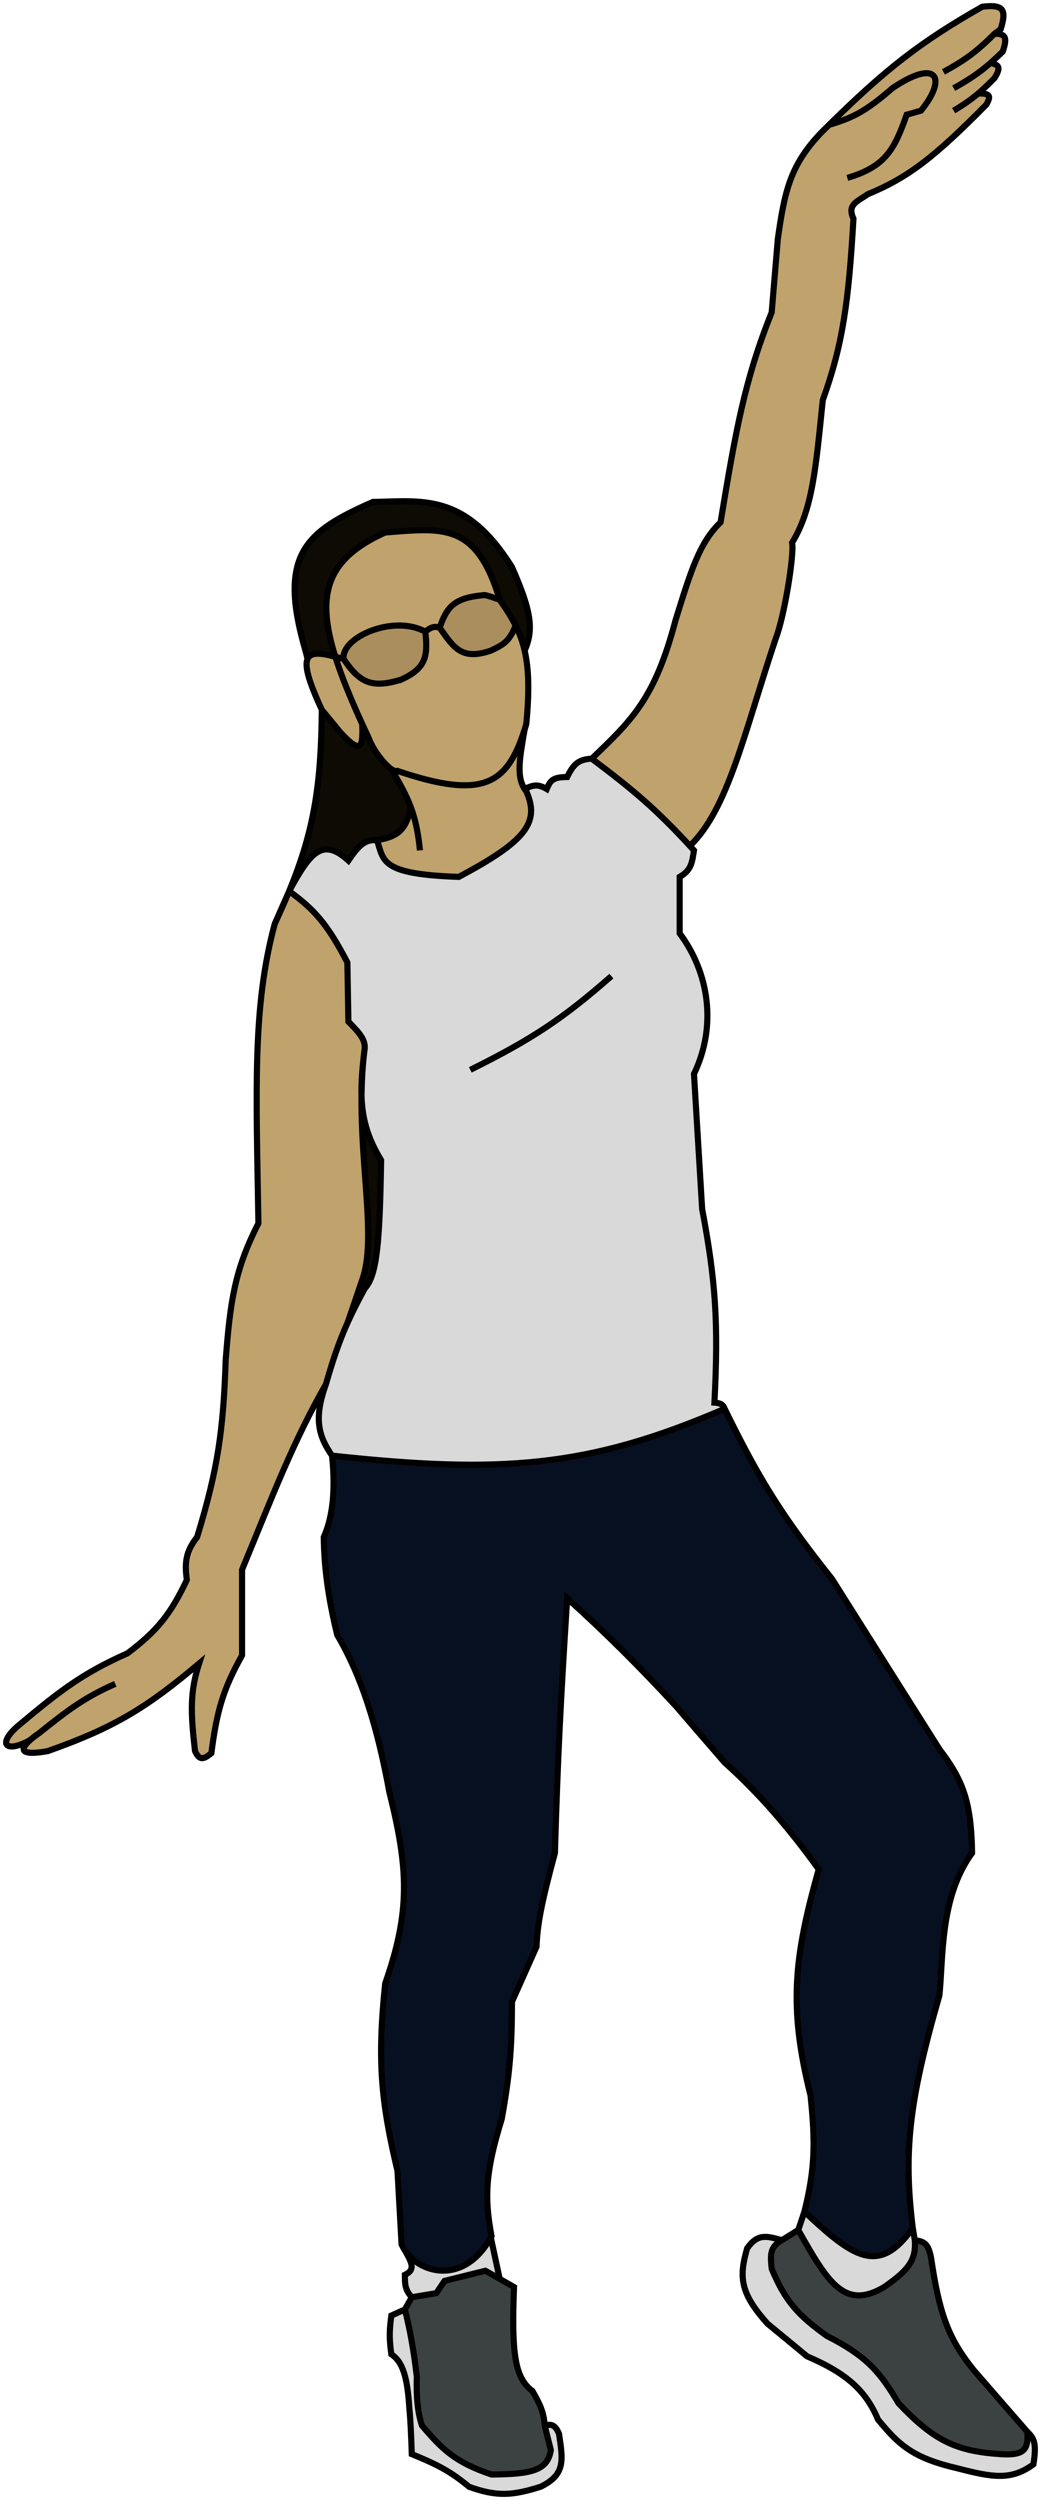 <svg viewBox="0 0 170 408" fill="none" xmlns="http://www.w3.org/2000/svg">
<path d="M56.894 140.446C52.659 136.593 50.654 139.12 47.22 145.434C51.374 148.45 53.495 150.85 56.726 157.074L56.894 166.719C58.732 168.596 59.612 169.612 59.565 171.042C58.605 178.688 58.611 183.425 62.237 189.334C62.024 203.003 61.529 208.17 59.565 210.286C58.426 212.384 57.517 214.175 56.726 215.94C55.402 218.896 54.409 221.78 53.221 225.917C51.161 231.599 52.07 234.457 54.222 237.557C81.723 240.527 96.05 239.549 118.338 229.908C118.041 229.165 117.638 228.986 116.669 228.91C117.34 215.988 116.885 209.077 114.665 197.316L113.329 175.268C117.124 167.387 115.761 158.702 110.992 152.32V143.106C112.875 142.02 113.012 140.841 113.329 138.783C113.104 138.535 112.881 138.293 112.661 138.055C107.195 132.128 103.481 128.959 96.632 123.817C94.52 123.93 93.671 124.64 92.625 126.81C90.135 126.809 89.834 127.505 89.31 128.716L89.286 128.773C87.877 127.941 87.088 128.072 85.68 128.773C85.762 128.897 85.85 129.019 85.947 129.138C88.195 134.21 85.924 137.26 74.927 143.106C62.032 142.678 62.701 140.474 61.569 137.12C59.637 136.978 58.628 137.887 56.894 140.446Z" fill="#D9D9D9"/>
<path d="M61.569 137.12C62.701 140.474 62.032 142.678 74.927 143.106C85.924 137.26 88.195 134.21 85.947 129.138C85.85 129.019 85.762 128.897 85.68 128.773C84.349 126.748 84.816 123.928 85.68 119.034C82.807 128.092 78.837 130.525 64.909 125.812C64.668 125.926 64.315 125.805 63.907 125.523C65.315 127.879 66.354 129.736 67.112 131.799C66.296 135.22 65.224 136.525 61.569 137.12Z" fill="#C0A26C"/>
<path d="M96.686 123.766L96.632 123.817C103.481 128.959 107.195 132.128 112.661 138.055C118.927 131.988 121.47 119.778 126.687 104.195C128.095 100.607 129.728 90.469 129.358 88.564C132.713 83.053 133.211 76.423 134.367 65.284C137.665 56.116 138.575 49.3 139.376 35.685C138.302 33.378 139.978 32.912 141.714 31.695C148.286 28.986 152.558 25.697 161.082 17.061C161.784 15.767 161.841 15.204 159.746 15.256C160.609 14.524 161.426 13.731 162.418 12.738C163.403 11.127 163.29 10.586 161.75 10.279C162.373 9.735 163.028 9.125 163.754 8.415C164.58 6.021 164.152 5.511 162.418 5.505L163.42 4.756C164.375 1.668 163.989 0.658 160.414 1.098C150.43 6.77 144.713 11.191 135.376 20.387C134.937 20.82 134.49 21.263 134.033 21.718C129.091 26.931 128.127 31.117 127.021 39.011L126.019 50.984C121.578 62.035 120.144 70.312 117.67 85.239C114.211 88.562 112.827 93.165 110.324 101.202C106.967 113.934 103.263 117.476 96.686 123.766Z" fill="#C0A26C"/>
<path d="M60.233 120.491C59.86 119.697 59.5 118.921 59.154 118.163C59.275 121.848 59.061 123.33 55.558 119.494L52.553 115.835C52.439 128.318 51.216 135.719 47.22 145.434C50.654 139.12 52.659 136.593 56.894 140.446C58.628 137.887 59.637 136.978 61.569 137.12C65.224 136.525 66.296 135.22 67.112 131.799C66.354 129.736 65.315 127.879 63.907 125.523C62.643 124.65 60.851 122.235 60.233 120.491Z" fill="#0E0A04"/>
<path d="M54.762 107.188C51.525 96.889 53.385 91.188 62.905 86.901C72.301 86.184 77.817 85.188 81.605 97.876C82.64 99.352 83.51 100.701 84.208 102.102C84.843 103.376 85.335 104.694 85.68 106.191C87.183 102.729 86.809 99.81 83.609 92.555C75.928 80.25 68.699 81.822 60.901 81.913C50.033 86.715 45.24 90.335 49.881 106.191L50.225 107.521C50.709 106.435 52.256 106.503 54.762 107.188Z" fill="#0E0A04"/>
<path d="M59.154 118.163C57.253 114.002 55.763 110.375 54.762 107.188C52.256 106.503 50.709 106.435 50.225 107.521C49.699 108.701 50.429 111.244 52.553 115.835L55.558 119.494C59.061 123.33 59.275 121.848 59.154 118.163Z" fill="#C0A26C"/>
<path d="M59.565 171.042C57.615 185.719 61.853 200.876 59.231 208.623C56.609 216.37 56.726 215.94 56.726 215.94C57.517 214.175 58.426 212.384 59.565 210.286C61.529 208.17 62.024 203.003 62.237 189.334C58.611 183.425 58.605 178.688 59.565 171.042Z" fill="#0E0A04"/>
<path d="M118.338 229.908C96.05 239.549 81.723 240.527 54.222 237.557C54.832 243.408 54.291 247.645 52.873 250.86C52.919 255.734 53.602 260.828 55.067 266.823C59.074 273.627 61.628 281.822 63.573 292.431C66.675 304.896 67.08 311.782 62.905 323.693C61.606 336.056 62.148 342.736 64.908 354.289L65.576 366.262C65.725 366.607 65.907 366.941 66.119 367.26C68.742 371.203 75.921 372.839 80.15 365.153C80.19 365.08 80.23 365.006 80.269 364.932C79.031 358.384 79.35 354.216 81.939 345.809C83.266 338.442 83.597 334.248 83.609 326.686L87.616 317.706C87.782 313.93 88.394 310.683 90.621 302.408C91.088 286.485 91.578 277.332 92.625 260.837C98.929 266.525 104.432 272.012 110.4 278.463C113.004 281.492 115.619 284.522 118.338 287.65C124.009 292.722 128.885 298.392 133.699 305.069C129.686 319.379 128.718 327.441 132.364 341.984C133.145 349.607 133.136 353.797 131.362 360.941C139.265 368.38 143.526 371.454 149.061 363.601C147.552 351.357 148.362 343.165 153.402 325.688C154.07 319.702 153.402 309.725 158.745 302.408C158.622 293.875 157.179 290.424 153.402 285.447L135.87 257.677C127.362 247.011 123.741 240.909 118.338 229.908Z" fill="#071021"/>
<path d="M68.071 387.879C67.55 383.563 67.004 380.399 66.119 376.904L63.907 377.902C63.52 380.685 63.61 381.995 63.907 384.221C65.775 385.416 66.534 388.054 66.834 392.868C67.04 394.982 67.148 397.492 67.246 400.517C71.754 402.342 73.776 403.505 76.596 405.838C81.16 407.491 83.72 407.28 88.284 405.838C92.444 403.827 91.903 401.385 91.289 397.191C90.702 395.836 90.172 395.516 88.952 395.861L89.954 399.852C89.44 403.206 86.787 403.787 80.269 403.842C74.372 401.854 72.276 399.806 68.916 395.861C68.198 393.769 67.967 391.092 68.071 387.879Z" fill="#D9D9D9"/>
<path d="M167.761 396.858C167.971 399.802 167.232 400.77 163.42 400.517C156.206 400.057 152.525 398.36 146.723 392.202C143.713 387.128 141.548 384.524 135.035 381.228C130.358 377.876 128.245 375.586 126.019 370.253C125.797 367.994 125.679 366.73 127.689 365.597L127.53 365.554C125.114 364.897 123.712 364.515 122.012 366.927C120.696 371.516 120.771 374.155 125.351 379.232C127.786 381.243 129.851 382.929 131.802 384.553C138.442 387.39 141.422 390.261 143.384 394.863C146.824 399.068 149.142 401.169 156.407 402.845C162.05 404.296 165.099 404.869 168.763 402.18C169.337 398.598 168.817 397.901 167.761 396.858Z" fill="#D9D9D9"/>
<path d="M144.385 373.246C137.943 377.07 135.197 372.525 130.36 363.934L127.689 365.597C125.679 366.73 125.797 367.994 126.019 370.253C128.245 375.586 130.358 377.876 135.035 381.228C141.548 384.524 143.713 387.128 146.723 392.202C152.525 398.36 156.206 400.057 163.42 400.517C167.232 400.77 167.971 399.802 167.761 396.858L159.079 386.881C154.754 381.559 153.38 377.366 152.066 368.59C151.597 365.984 150.815 365.822 149.394 365.597C149.622 368.786 148.433 370.453 144.385 373.246Z" fill="#3C4241"/>
<path d="M149.061 363.601C143.526 371.454 139.265 368.38 131.362 360.941L130.36 363.934C135.197 372.525 137.943 377.07 144.385 373.246C148.433 370.453 149.622 368.786 149.394 365.597L149.061 363.601Z" fill="#D9D9D9"/>
<path d="M66.119 367.26L66.141 367.299C67.254 369.293 67.885 370.424 66.119 371.25C66.119 372.823 66.136 373.699 67.246 374.909L71.253 374.244L72.589 372.248L79.268 370.585L81.605 371.916L80.15 365.153C75.921 372.839 68.742 371.203 66.119 367.26Z" fill="#D9D9D9"/>
<path d="M67.246 374.909L66.119 376.904C67.004 380.399 67.55 383.563 68.071 387.879C67.967 391.092 68.198 393.769 68.916 395.861C72.276 399.806 74.372 401.854 80.269 403.842C86.787 403.787 89.44 403.206 89.954 399.852L88.952 395.861C88.787 393.499 88.132 392.315 86.948 390.207C84.013 388.06 83.534 383.889 83.943 373.246L81.605 371.916L79.268 370.585L72.589 372.248L71.253 374.244L67.246 374.909Z" fill="#3C4241"/>
<path d="M47.22 145.434C46.524 147.125 45.745 148.886 44.872 150.756C41.199 164.377 41.839 177.629 42.201 199.644C38.29 207.294 37.597 212.448 36.858 221.926C36.474 233.396 35.588 239.747 32.182 250.86C30.331 253.201 30.126 255.024 30.513 257.844C27.838 263.463 25.724 266.094 20.829 269.816C13.261 273.162 9.477 276.198 2.796 281.789C-0.543 284.782 1.126 286.112 4.914 283.983C2.785 285.865 3.95 286.484 7.805 285.78C18.739 281.925 24.029 278.63 32.517 271.479C31.018 276.087 31.109 279.405 31.849 285.78C32.561 287.304 33.188 287.207 34.52 286.112C35.407 279.22 36.434 275.682 39.529 270.149V256.181C44.869 243.231 47.859 235.35 53.221 225.917C54.409 221.78 55.402 218.896 56.726 215.94C56.726 215.94 56.609 216.37 59.231 208.623C61.853 200.876 57.615 185.719 59.565 171.042C59.612 169.612 58.732 168.596 56.894 166.719L56.726 157.074C53.495 150.85 51.374 148.45 47.22 145.434Z" fill="#C0A26C"/>
<path d="M62.905 86.901C53.385 91.188 51.525 96.889 54.762 107.188L56.1 107.521C55.759 103.892 64.392 100.261 69.457 103.1C70.418 102.295 70.928 102.185 71.795 102.434C72.976 99.073 74.097 97.537 79.141 97.113C79.408 97.113 80.895 97.622 81.605 97.876C77.817 85.188 72.301 86.184 62.905 86.901Z" fill="#C0A26C"/>
<path d="M54.762 107.188C55.763 110.375 57.253 114.002 59.154 118.163C59.5 118.921 59.86 119.697 60.233 120.491C60.851 122.235 62.643 124.65 63.907 125.523C64.315 125.805 64.668 125.926 64.909 125.812C78.837 130.525 82.807 128.092 85.68 119.034C85.769 118.75 85.858 118.46 85.947 118.163C86.462 112.786 86.358 109.14 85.68 106.191C85.335 104.694 84.843 103.376 84.208 102.102C83.165 104.735 82.107 105.244 80.308 106.111L80.143 106.191C75.524 107.749 74.214 105.882 71.975 102.691L71.795 102.434C70.928 102.185 70.418 102.295 69.457 103.1C69.895 107.053 69.61 109.08 65.45 110.936C60.789 112.336 58.766 111.523 56.1 107.521L54.762 107.188Z" fill="#C0A26C"/>
<path d="M79.141 97.113C74.097 97.537 72.976 99.073 71.795 102.434L71.975 102.691C74.214 105.882 75.524 107.749 80.143 106.191L80.308 106.111C82.107 105.244 83.165 104.735 84.208 102.102C83.51 100.701 82.64 99.352 81.605 97.876C80.895 97.622 79.408 97.113 79.141 97.113Z" fill="#AA8E5D"/>
<path d="M69.457 103.1C64.392 100.261 55.759 103.892 56.1 107.521C58.766 111.523 60.789 112.336 65.45 110.936C69.61 109.08 69.895 107.053 69.457 103.1Z" fill="#AA8E5D"/>
<path d="M62.905 86.901L62.867 86.403L62.779 86.41L62.7 86.446L62.905 86.901ZM60.233 120.491L60.705 120.324L60.696 120.301L60.686 120.279L60.233 120.491ZM59.154 118.163L59.609 117.955L59.154 118.163ZM55.558 119.494L55.172 119.811L55.18 119.821L55.189 119.831L55.558 119.494ZM85.947 118.163L86.426 118.306L86.44 118.259L86.444 118.211L85.947 118.163ZM64.909 125.812L65.069 125.339L64.877 125.274L64.695 125.361L64.909 125.812ZM60.901 81.913L60.895 81.413L60.793 81.414L60.699 81.456L60.901 81.913ZM49.881 106.191L50.365 106.066L50.364 106.058L50.361 106.05L49.881 106.191ZM83.609 92.555L84.066 92.353L84.052 92.321L84.033 92.29L83.609 92.555ZM85.68 106.191L85.192 106.303L85.68 106.191ZM44.872 150.756L44.415 150.554L44.399 150.589L44.389 150.625L44.872 150.756ZM56.894 140.446L56.557 140.816L56.984 141.204L57.308 140.726L56.894 140.446ZM74.927 143.106L74.91 143.606L75.043 143.611L75.161 143.548L74.927 143.106ZM85.947 129.138L86.404 128.936L86.377 128.876L86.336 128.824L85.947 129.138ZM85.68 119.034L85.203 118.883L85.68 119.034ZM63.907 125.523L64.191 125.112L63.907 125.523ZM85.68 128.773L85.262 129.047L85.68 128.773ZM89.286 128.773L89.032 129.203L89.519 129.491L89.745 128.971L89.286 128.773ZM92.625 126.81L92.625 127.31L92.939 127.311L93.076 127.027L92.625 126.81ZM113.329 138.783L113.823 138.859L113.86 138.623L113.699 138.446L113.329 138.783ZM110.992 143.106L110.742 142.673L110.492 142.818V143.106H110.992ZM110.992 152.32H110.492V152.486L110.591 152.619L110.992 152.32ZM113.329 175.268L112.879 175.051L112.822 175.168L112.83 175.298L113.329 175.268ZM114.665 197.316L114.166 197.346L114.168 197.377L114.174 197.408L114.665 197.316ZM116.669 228.91L116.169 228.884L116.144 229.37L116.63 229.408L116.669 228.91ZM53.221 225.917L53.691 226.087L53.697 226.071L53.701 226.055L53.221 225.917ZM59.565 210.286L59.199 209.946L59.156 209.992L59.126 210.047L59.565 210.286ZM59.565 171.042L60.062 171.105L60.064 171.082L60.065 171.059L59.565 171.042ZM56.726 215.94L56.27 215.735L56.726 215.94ZM62.237 189.334L62.737 189.342L62.739 189.196L62.663 189.072L62.237 189.334ZM39.529 256.181L39.067 255.99L39.029 256.082V256.181H39.529ZM39.529 270.149L39.966 270.393L40.029 270.279V270.149H39.529ZM34.52 286.112L34.837 286.499L34.991 286.373L35.016 286.176L34.52 286.112ZM31.849 285.78L31.352 285.837L31.361 285.918L31.396 285.991L31.849 285.78ZM32.517 271.479L32.992 271.634L33.533 269.968L32.194 271.097L32.517 271.479ZM7.805 285.78L7.895 286.272L7.934 286.264L7.972 286.251L7.805 285.78ZM6.47 282.786L6.755 283.197L6.769 283.187L6.783 283.176L6.47 282.786ZM2.796 281.789L2.475 281.405L2.469 281.411L2.463 281.416L2.796 281.789ZM4.914 283.983L5.245 284.357L4.914 283.983ZM20.829 269.816L21.031 270.273L21.084 270.25L21.131 270.214L20.829 269.816ZM30.513 257.844L30.964 258.059L31.029 257.924L31.008 257.776L30.513 257.844ZM32.182 250.86L32.575 251.17L32.633 251.096L32.661 251.006L32.182 250.86ZM36.858 221.926L36.359 221.887L36.358 221.898L36.358 221.909L36.858 221.926ZM42.201 199.644L42.646 199.871L42.703 199.76L42.7 199.635L42.201 199.644ZM56.726 157.074L57.226 157.066L57.224 156.948L57.17 156.844L56.726 157.074ZM56.894 166.719L56.394 166.728L56.398 166.927L56.537 167.069L56.894 166.719ZM110.324 101.202L109.846 101.054L109.843 101.064L109.84 101.075L110.324 101.202ZM117.67 85.239L118.017 85.599L118.137 85.484L118.164 85.321L117.67 85.239ZM126.019 50.984L126.483 51.17L126.511 51.101L126.517 51.026L126.019 50.984ZM127.021 39.011L126.525 38.942L126.524 38.956L126.522 38.97L127.021 39.011ZM134.033 21.718L133.68 21.363L133.675 21.369L133.67 21.374L134.033 21.718ZM160.414 1.098L160.353 0.602L160.254 0.614L160.167 0.663L160.414 1.098ZM163.42 4.756L163.719 5.157L163.849 5.06L163.898 4.904L163.42 4.756ZM162.418 5.505L162.119 5.104L162.09 5.125L162.065 5.15L162.418 5.505ZM163.754 8.415L164.103 8.772L164.188 8.689L164.226 8.578L163.754 8.415ZM161.75 10.279L161.421 9.903L161.75 10.279ZM162.418 12.738L162.772 13.091L162.814 13.05L162.845 12.999L162.418 12.738ZM161.082 17.061L161.438 17.413L161.488 17.362L161.522 17.3L161.082 17.061ZM141.714 31.695L141.523 31.232L141.472 31.253L141.427 31.285L141.714 31.695ZM139.376 35.685L139.875 35.715L139.883 35.589L139.83 35.474L139.376 35.685ZM134.367 65.284L133.897 65.115L133.876 65.172L133.87 65.233L134.367 65.284ZM129.358 88.564L128.931 88.305L128.831 88.47L128.867 88.66L129.358 88.564ZM126.687 104.195L126.221 104.013L126.217 104.025L126.213 104.037L126.687 104.195ZM145.721 14.401L145.44 13.987L145.415 14.004L145.392 14.024L145.721 14.401ZM150.396 18.059L150.533 18.54L150.684 18.497L150.784 18.375L150.396 18.059ZM148.059 18.724L147.922 18.244L147.673 18.314L147.587 18.559L148.059 18.724ZM63.573 292.431L63.081 292.521L63.084 292.536L63.087 292.552L63.573 292.431ZM52.873 250.86L52.415 250.658L52.372 250.756L52.373 250.864L52.873 250.86ZM55.067 266.823L54.581 266.942L54.599 267.013L54.636 267.077L55.067 266.823ZM62.905 323.693L62.433 323.527L62.414 323.582L62.407 323.64L62.905 323.693ZM64.908 354.289L65.408 354.261L65.405 354.217L65.395 354.173L64.908 354.289ZM65.576 366.262L65.077 366.29L65.082 366.378L65.117 366.46L65.576 366.262ZM80.269 364.932L80.711 365.166L80.793 365.011L80.761 364.839L80.269 364.932ZM83.609 326.686L83.152 326.482L83.109 326.579L83.109 326.685L83.609 326.686ZM81.939 345.809L82.417 345.956L82.426 345.927L82.431 345.897L81.939 345.809ZM87.616 317.706L88.073 317.91L88.111 317.823L88.116 317.728L87.616 317.706ZM90.621 302.408L91.104 302.538L91.12 302.481L91.121 302.423L90.621 302.408ZM92.625 260.837L92.96 260.465L92.192 259.772L92.126 260.805L92.625 260.837ZM133.699 305.069L134.181 305.204L134.246 304.972L134.105 304.776L133.699 305.069ZM110.4 278.463L110.779 278.137L110.773 278.13L110.767 278.123L110.4 278.463ZM118.338 287.65L117.961 287.978L117.982 288.002L118.005 288.023L118.338 287.65ZM132.364 341.984L132.861 341.933L132.857 341.897L132.849 341.863L132.364 341.984ZM153.402 325.688L153.882 325.827L153.894 325.786L153.899 325.744L153.402 325.688ZM158.745 302.408L159.148 302.703L159.247 302.568L159.245 302.401L158.745 302.408ZM153.402 285.447L152.979 285.714L152.99 285.732L153.003 285.749L153.402 285.447ZM135.87 257.677L136.293 257.41L136.278 257.387L136.261 257.365L135.87 257.677ZM66.119 371.25L65.907 370.798L65.619 370.932L65.619 371.25L66.119 371.25ZM68.916 395.861L68.443 396.023L68.473 396.113L68.535 396.185L68.916 395.861ZM68.071 387.879L68.57 387.895L68.572 387.857L68.567 387.819L68.071 387.879ZM80.269 403.842L80.11 404.316L80.189 404.343L80.274 404.342L80.269 403.842ZM89.954 399.852L90.448 399.927L90.463 399.828L90.439 399.73L89.954 399.852ZM88.952 395.861L88.453 395.896L88.456 395.94L88.467 395.983L88.952 395.861ZM91.289 397.191L91.784 397.119L91.775 397.053L91.748 396.992L91.289 397.191ZM88.284 405.838L88.435 406.315L88.469 406.304L88.502 406.288L88.284 405.838ZM76.596 405.838L76.278 406.223L76.344 406.279L76.426 406.308L76.596 405.838ZM67.246 400.517L66.746 400.533L66.757 400.858L67.058 400.98L67.246 400.517ZM63.907 384.221L63.411 384.287L63.441 384.517L63.637 384.642L63.907 384.221ZM66.834 392.868L66.335 392.899L66.335 392.907L66.336 392.916L66.834 392.868ZM63.907 377.902L63.701 377.446L63.449 377.56L63.411 377.833L63.907 377.902ZM71.253 374.244L71.335 374.737L71.548 374.701L71.669 374.522L71.253 374.244ZM72.589 372.248L72.468 371.763L72.281 371.81L72.173 371.97L72.589 372.248ZM79.268 370.585L79.515 370.151L79.341 370.052L79.147 370.1L79.268 370.585ZM83.943 373.246L84.442 373.265L84.454 372.962L84.19 372.811L83.943 373.246ZM86.948 390.207L87.384 389.962L87.331 389.868L87.243 389.804L86.948 390.207ZM144.385 373.246L144.641 373.676L144.655 373.667L144.669 373.657L144.385 373.246ZM152.066 368.59L152.56 368.516L152.559 368.509L152.558 368.501L152.066 368.59ZM159.079 386.881L158.691 387.197L158.696 387.203L158.701 387.21L159.079 386.881ZM163.42 400.517L163.453 400.018L163.452 400.018L163.42 400.517ZM146.723 392.202L146.293 392.458L146.321 392.505L146.359 392.545L146.723 392.202ZM135.035 381.228L134.744 381.634L134.775 381.656L134.809 381.674L135.035 381.228ZM126.019 370.253L125.521 370.302L125.529 370.376L125.557 370.445L126.019 370.253ZM127.689 365.597L127.934 366.032L127.944 366.027L127.953 366.021L127.689 365.597ZM122.012 366.927L121.603 366.639L121.554 366.708L121.531 366.789L122.012 366.927ZM125.351 379.232L124.98 379.567L125.004 379.594L125.033 379.618L125.351 379.232ZM143.384 394.863L142.924 395.059L142.952 395.125L142.997 395.18L143.384 394.863ZM131.802 384.553L131.482 384.938L131.538 384.984L131.605 385.013L131.802 384.553ZM156.407 402.845L156.532 402.36L156.52 402.358L156.407 402.845ZM168.763 402.18L169.059 402.583L169.224 402.461L169.257 402.259L168.763 402.18ZM89.31 128.716L89.769 128.914L89.31 128.716ZM96.686 123.766L96.34 123.405V123.405L96.686 123.766ZM66.141 367.299L66.578 367.055L66.141 367.299ZM79.141 97.113V96.613H79.12L79.099 96.615L79.141 97.113ZM80.143 106.191L80.303 106.664L80.332 106.655L80.36 106.641L80.143 106.191ZM84.208 102.102L84.656 101.879L84.208 102.102ZM80.308 106.111L80.091 105.661L80.091 105.661L80.308 106.111ZM62.7 86.446C57.883 88.615 54.901 91.187 53.583 94.611C52.271 98.019 52.656 102.154 54.285 107.338L55.239 107.038C53.631 101.923 53.327 98.058 54.516 94.97C55.699 91.897 58.407 89.475 63.11 87.357L62.7 86.446ZM54.285 107.338C55.295 110.554 56.794 114.202 58.699 118.371L59.609 117.955C57.711 113.802 56.231 110.196 55.239 107.038L54.285 107.338ZM58.699 118.371C59.046 119.131 59.407 119.908 59.781 120.704L60.686 120.279C60.313 119.486 59.954 118.712 59.609 117.955L58.699 118.371ZM58.654 118.18C58.684 119.103 58.692 119.856 58.638 120.417C58.611 120.697 58.57 120.906 58.52 121.053C58.468 121.205 58.422 121.244 58.418 121.247C58.418 121.247 58.419 121.246 58.421 121.245C58.423 121.244 58.424 121.244 58.423 121.244C58.422 121.244 58.404 121.247 58.364 121.24C58.275 121.222 58.123 121.162 57.894 121.007C57.435 120.699 56.798 120.11 55.928 119.156L55.189 119.831C56.069 120.795 56.773 121.459 57.336 121.837C57.617 122.026 57.896 122.167 58.17 122.221C58.462 122.278 58.759 122.238 59.012 122.051C59.246 121.878 59.382 121.624 59.466 121.377C59.552 121.125 59.603 120.83 59.633 120.513C59.695 119.88 59.684 119.066 59.654 118.147L58.654 118.18ZM55.945 119.176L52.939 115.518L52.166 116.153L55.172 119.811L55.945 119.176ZM62.943 87.4C65.307 87.22 67.385 87.025 69.257 87.029C71.124 87.033 72.739 87.236 74.168 87.824C76.986 88.985 79.248 91.728 81.126 98.019L82.085 97.733C80.174 91.337 77.784 88.233 74.549 86.9C72.95 86.241 71.188 86.034 69.259 86.029C67.336 86.025 65.201 86.225 62.867 86.403L62.943 87.4ZM60.699 81.456C55.285 83.848 51.21 86.009 49.14 89.66C47.058 93.334 47.073 98.376 49.401 106.331L50.361 106.05C48.049 98.15 48.139 93.455 50.01 90.153C51.894 86.83 55.649 84.78 61.103 82.37L60.699 81.456ZM60.907 82.413C64.872 82.366 68.508 81.959 72.154 83.064C75.751 84.154 79.39 86.741 83.185 92.82L84.033 92.29C80.147 86.065 76.331 83.285 72.444 82.107C68.605 80.944 64.728 81.368 60.895 81.413L60.907 82.413ZM85.192 106.303C85.853 109.176 85.962 112.76 85.449 118.116L86.444 118.211C86.962 112.811 86.863 109.105 86.167 106.079L85.192 106.303ZM83.151 92.757C84.749 96.379 85.618 98.87 85.913 100.868C86.204 102.837 85.939 104.338 85.221 105.992L86.138 106.39C86.924 104.581 87.223 102.892 86.903 100.722C86.587 98.582 85.669 95.987 84.066 92.353L83.151 92.757ZM52.053 115.831C51.94 128.267 50.724 135.602 46.757 145.244L47.682 145.625C51.709 135.836 52.939 128.368 53.053 115.84L52.053 115.831ZM46.757 145.244C46.065 146.926 45.289 148.68 44.419 150.544L45.325 150.967C46.2 149.092 46.983 147.324 47.682 145.625L46.757 145.244ZM45.33 150.957L47.677 145.636L46.762 145.233L44.415 150.554L45.33 150.957ZM47.659 145.673C48.516 144.096 49.275 142.775 49.996 141.734C50.72 140.688 51.38 139.965 52.027 139.548C52.652 139.146 53.267 139.027 53.959 139.198C54.679 139.375 55.525 139.876 56.557 140.816L57.23 140.076C56.145 139.089 55.153 138.462 54.198 138.227C53.216 137.985 52.321 138.17 51.486 138.707C50.673 139.23 49.923 140.081 49.173 141.165C48.42 142.253 47.64 143.615 46.78 145.195L47.659 145.673ZM57.308 140.726C58.175 139.447 58.82 138.645 59.456 138.171C60.058 137.722 60.67 137.555 61.532 137.619L61.606 136.621C60.536 136.543 59.678 136.759 58.858 137.369C58.074 137.954 57.347 138.886 56.48 140.165L57.308 140.726ZM61.095 137.28C61.621 138.837 61.791 140.484 63.566 141.63C64.438 142.193 65.671 142.629 67.47 142.954C69.272 143.279 71.675 143.499 74.91 143.606L74.943 142.607C71.731 142.5 69.382 142.283 67.648 141.97C65.91 141.656 64.823 141.251 64.108 140.79C62.711 139.888 62.649 138.756 62.043 136.96L61.095 137.28ZM75.161 143.548C80.652 140.629 84.062 138.362 85.798 136.139C86.679 135.011 87.143 133.878 87.219 132.67C87.294 131.47 86.984 130.246 86.404 128.936L85.49 129.341C86.033 130.567 86.282 131.625 86.221 132.607C86.159 133.58 85.79 134.525 85.01 135.524C83.422 137.556 80.198 139.737 74.692 142.665L75.161 143.548ZM85.467 118.021C85.38 118.315 85.292 118.602 85.203 118.883L86.156 119.185C86.247 118.898 86.337 118.605 86.426 118.306L85.467 118.021ZM85.203 118.883C83.774 123.39 82.125 126.054 79.266 127.119C76.354 128.203 72.034 127.696 65.069 125.339L64.748 126.286C71.711 128.642 76.341 129.275 79.614 128.056C82.94 126.818 84.713 123.737 86.156 119.185L85.203 118.883ZM64.695 125.361C64.728 125.345 64.719 125.369 64.615 125.338C64.514 125.307 64.372 125.237 64.191 125.112L63.622 125.934C63.849 126.091 64.088 126.223 64.325 126.295C64.561 126.366 64.849 126.394 65.123 126.264L64.695 125.361ZM64.191 125.112C63.626 124.721 62.9 123.95 62.231 123.038C61.564 122.129 60.991 121.134 60.705 120.324L59.762 120.658C60.093 121.592 60.725 122.676 61.425 123.629C62.121 124.578 62.924 125.452 63.622 125.934L64.191 125.112ZM63.477 125.78C64.884 128.133 65.902 129.956 66.643 131.971L67.581 131.626C66.806 129.517 65.746 127.625 64.336 125.267L63.477 125.78ZM66.643 131.971C67.34 133.869 67.798 135.956 68.084 138.832L69.079 138.733C68.787 135.797 68.315 133.623 67.581 131.626L66.643 131.971ZM66.626 131.683C66.222 133.375 65.776 134.44 65.051 135.166C64.334 135.885 63.276 136.335 61.489 136.627L61.649 137.614C63.517 137.309 64.823 136.81 65.759 135.872C66.689 134.941 67.186 133.644 67.598 131.915L66.626 131.683ZM54.894 106.706C53.634 106.361 52.557 106.154 51.713 106.191C50.852 106.229 50.117 106.533 49.768 107.318L50.681 107.725C50.816 107.423 51.097 107.219 51.757 107.19C52.434 107.16 53.384 107.33 54.63 107.671L54.894 106.706ZM49.768 107.318C49.427 108.083 49.529 109.17 49.914 110.535C50.307 111.931 51.034 113.743 52.099 116.045L53.007 115.625C51.948 113.336 51.248 111.582 50.876 110.263C50.496 108.914 50.497 108.139 50.681 107.725L49.768 107.318ZM49.397 106.316L49.74 107.646L50.709 107.396L50.365 106.066L49.397 106.316ZM85.187 118.947C84.757 121.383 84.417 123.349 84.357 124.961C84.297 126.583 84.516 127.913 85.262 129.047L86.097 128.498C85.512 127.608 85.3 126.516 85.356 124.998C85.413 123.47 85.738 121.579 86.172 119.121L85.187 118.947ZM85.262 129.047C85.353 129.186 85.451 129.321 85.557 129.452L86.336 128.824C86.25 128.718 86.17 128.609 86.097 128.498L85.262 129.047ZM85.902 129.22C86.596 128.876 87.063 128.711 87.498 128.698C87.917 128.685 88.372 128.814 89.032 129.203L89.54 128.342C88.792 127.9 88.147 127.678 87.468 127.698C86.803 127.718 86.172 127.969 85.457 128.325L85.902 129.22ZM93.076 127.027C93.591 125.958 94.023 125.328 94.532 124.94C95.027 124.562 95.654 124.37 96.659 124.316L96.606 123.318C95.499 123.377 94.645 123.597 93.926 124.145C93.221 124.682 92.705 125.492 92.175 126.593L93.076 127.027ZM112.835 138.707C112.673 139.763 112.567 140.492 112.292 141.104C112.034 141.679 111.611 142.172 110.742 142.673L111.242 143.54C112.257 142.954 112.844 142.315 113.204 141.514C113.548 140.75 113.669 139.861 113.823 138.859L112.835 138.707ZM110.492 143.106V152.32H111.492V143.106H110.492ZM110.591 152.619C115.259 158.864 116.586 167.351 112.879 175.051L113.78 175.485C117.662 167.422 116.264 158.539 111.392 152.021L110.591 152.619ZM112.83 175.298L114.166 197.346L115.164 197.285L113.828 175.237L112.83 175.298ZM114.174 197.408C116.386 209.128 116.838 215.999 116.169 228.884L117.168 228.936C117.841 215.977 117.385 209.025 115.156 197.223L114.174 197.408ZM116.63 229.408C117.108 229.446 117.353 229.505 117.509 229.593C117.636 229.666 117.751 229.785 117.874 230.093L118.803 229.722C118.629 229.287 118.393 228.946 118.003 228.724C117.64 228.518 117.2 228.45 116.708 228.411L116.63 229.408ZM118.14 229.449C107.029 234.255 97.924 236.893 88.18 237.964C78.429 239.037 68.015 238.544 54.276 237.06L54.169 238.054C67.93 239.54 78.43 240.043 88.289 238.958C98.156 237.873 107.359 235.201 118.537 230.367L118.14 229.449ZM52.751 225.746C51.704 228.632 51.393 230.852 51.646 232.77C51.9 234.694 52.713 236.26 53.812 237.842L54.633 237.272C53.579 235.754 52.862 234.341 52.638 232.64C52.413 230.934 52.677 228.883 53.691 226.087L52.751 225.746ZM59.07 170.977C58.086 178.374 58.664 185.885 59.151 192.468C59.396 195.768 59.617 198.828 59.615 201.546C59.614 204.268 59.387 206.603 58.758 208.463L59.705 208.783C60.387 206.769 60.614 204.305 60.615 201.547C60.617 198.785 60.393 195.686 60.149 192.394C59.66 185.793 59.094 178.386 60.061 171.108L59.07 170.977ZM59.126 210.047C57.983 212.152 57.068 213.955 56.27 215.735L57.183 216.144C57.967 214.395 58.869 212.616 60.005 210.524L59.126 210.047ZM56.27 215.735C54.932 218.721 53.932 221.629 52.74 225.779L53.701 226.055C54.886 221.931 55.871 219.071 57.183 216.144L56.27 215.735ZM58.758 208.463C57.447 212.336 56.821 214.164 56.523 215.023C56.374 215.453 56.308 215.637 56.281 215.712C56.274 215.73 56.27 215.739 56.269 215.742C56.262 215.759 56.273 215.729 56.293 215.694C56.294 215.691 56.321 215.643 56.369 215.594C56.383 215.58 56.468 215.49 56.615 215.456C56.704 215.436 56.82 215.436 56.936 215.49C57.047 215.542 57.114 215.622 57.151 215.68C57.214 215.782 57.222 215.878 57.224 215.897C57.227 215.932 57.226 215.959 57.225 215.972C57.223 215.999 57.22 216.02 57.219 216.027C57.216 216.044 57.213 216.056 57.212 216.059C57.211 216.062 57.211 216.064 57.21 216.066C57.21 216.067 57.21 216.068 57.21 216.068C57.209 216.069 57.209 216.069 57.209 216.07C57.209 216.07 57.209 216.07 57.209 216.07C57.209 216.07 57.209 216.071 56.726 215.94C56.244 215.809 56.244 215.809 56.244 215.809C56.244 215.809 56.244 215.809 56.244 215.81C56.243 215.81 56.243 215.81 56.243 215.811C56.243 215.812 56.243 215.813 56.242 215.814C56.242 215.816 56.241 215.819 56.24 215.822C56.239 215.826 56.236 215.84 56.233 215.858C56.232 215.865 56.228 215.887 56.227 215.915C56.226 215.928 56.225 215.956 56.228 215.99C56.23 216.01 56.238 216.106 56.301 216.207C56.337 216.266 56.404 216.346 56.515 216.397C56.632 216.451 56.747 216.452 56.837 216.431C56.984 216.398 57.069 216.308 57.083 216.294C57.131 216.244 57.158 216.196 57.16 216.192C57.182 216.154 57.197 216.115 57.197 216.114C57.203 216.1 57.21 216.082 57.218 216.06C57.25 215.974 57.319 215.78 57.468 215.35C57.767 214.488 58.394 212.657 59.705 208.783L58.758 208.463ZM59.069 170.98C58.589 174.808 58.343 177.955 58.685 180.897C59.029 183.853 59.963 186.584 61.811 189.595L62.663 189.072C60.885 186.175 60.004 183.582 59.678 180.782C59.351 177.967 59.582 174.922 60.062 171.105L59.069 170.98ZM61.737 189.326C61.63 196.163 61.453 200.847 61.061 204.082C60.666 207.339 60.063 209.014 59.199 209.946L59.932 210.626C61.031 209.441 61.657 207.475 62.054 204.202C62.453 200.908 62.63 196.174 62.737 189.342L61.737 189.326ZM52.786 225.67C47.405 235.138 44.401 243.056 39.067 255.99L39.991 256.371C45.338 243.407 48.314 235.563 53.655 226.164L52.786 225.67ZM39.029 256.181V270.149H40.029V256.181H39.029ZM39.093 269.905C35.961 275.505 34.918 279.106 34.024 286.048L35.016 286.176C35.897 279.334 36.908 275.86 39.966 270.393L39.093 269.905ZM34.203 285.726C33.877 285.993 33.618 286.18 33.403 286.297C33.187 286.414 33.06 286.434 32.987 286.429C32.886 286.422 32.66 286.334 32.302 285.568L31.396 285.991C31.75 286.75 32.193 287.375 32.916 287.427C33.257 287.451 33.581 287.337 33.879 287.176C34.179 287.014 34.497 286.778 34.837 286.499L34.203 285.726ZM32.345 285.722C31.608 279.367 31.528 276.137 32.992 271.634L32.041 271.324C30.508 276.038 30.61 279.444 31.352 285.837L32.345 285.722ZM32.194 271.097C23.747 278.214 18.509 281.475 7.639 285.308L7.972 286.251C18.969 282.374 24.31 279.046 32.839 271.861L32.194 271.097ZM7.715 285.288C6.765 285.461 5.999 285.55 5.418 285.561C4.811 285.572 4.495 285.495 4.371 285.422C4.327 285.395 4.348 285.394 4.358 285.431C4.366 285.458 4.348 285.441 4.387 285.349C4.471 285.148 4.723 284.819 5.245 284.357L4.583 283.608C4.04 284.088 3.64 284.542 3.464 284.964C3.372 285.184 3.323 285.439 3.395 285.698C3.469 285.966 3.65 286.156 3.86 286.281C4.243 286.509 4.808 286.572 5.437 286.561C6.093 286.548 6.918 286.45 7.895 286.272L7.715 285.288ZM5.245 284.357C5.627 284.02 6.127 283.633 6.755 283.197L6.184 282.376C5.536 282.826 5.002 283.237 4.583 283.608L5.245 284.357ZM2.463 281.416C1.607 282.184 1.032 282.878 0.738 283.472C0.457 284.039 0.35 284.715 0.842 285.173C1.062 285.378 1.35 285.476 1.64 285.51C1.932 285.545 2.262 285.52 2.614 285.449C3.319 285.308 4.184 284.967 5.159 284.419L4.669 283.547C3.75 284.063 2.986 284.355 2.417 284.469C2.132 284.526 1.914 284.536 1.758 284.517C1.6 284.498 1.539 284.456 1.523 284.441C1.518 284.436 1.5 284.424 1.5 284.356C1.499 284.275 1.527 284.131 1.634 283.916C1.847 283.485 2.316 282.891 3.13 282.161L2.463 281.416ZM3.117 282.172C9.79 276.588 13.53 273.59 21.031 270.273L20.626 269.359C12.993 272.734 9.165 275.807 2.475 281.405L3.117 282.172ZM6.783 283.176C11.525 279.366 14.164 277.406 19.027 275.262L18.623 274.347C13.639 276.544 10.919 278.571 6.156 282.397L6.783 283.176ZM30.061 257.629C28.733 260.42 27.555 262.444 26.115 264.227C24.675 266.01 22.956 267.57 20.526 269.418L21.131 270.214C23.597 268.34 25.383 266.724 26.893 264.855C28.402 262.987 29.618 260.886 30.964 258.059L30.061 257.629ZM31.008 257.776C30.818 256.387 30.781 255.294 30.997 254.276C31.212 253.267 31.685 252.295 32.575 251.17L31.79 250.549C30.828 251.765 30.273 252.875 30.019 254.068C29.767 255.253 29.821 256.48 30.017 257.912L31.008 257.776ZM32.661 251.006C36.081 239.845 36.972 233.45 37.357 221.943L36.358 221.909C35.975 233.342 35.095 239.648 31.704 250.713L32.661 251.006ZM37.356 221.965C38.094 212.507 38.781 207.433 42.646 199.871L41.755 199.416C37.799 207.156 37.1 212.389 36.359 221.887L37.356 221.965ZM42.7 199.635C42.339 177.587 41.705 164.422 45.355 150.886L44.389 150.625C40.693 164.332 41.34 177.672 41.701 199.652L42.7 199.635ZM46.926 145.839C48.983 147.332 50.517 148.658 51.934 150.37C53.355 152.086 54.674 154.207 56.283 157.305L57.17 156.844C55.547 153.718 54.19 151.526 52.705 149.732C51.215 147.934 49.611 146.552 47.513 145.03L46.926 145.839ZM56.227 157.083L56.394 166.728L57.394 166.71L57.226 157.066L56.227 157.083ZM56.537 167.069C57.461 168.013 58.106 168.703 58.52 169.325C58.92 169.927 59.085 170.437 59.066 171.026L60.065 171.059C60.092 170.217 59.84 169.505 59.353 168.771C58.878 168.058 58.164 167.302 57.251 166.369L56.537 167.069ZM110.801 101.351C113.32 93.265 114.671 88.813 118.017 85.599L117.324 84.878C113.751 88.311 112.335 93.065 109.846 101.054L110.801 101.351ZM118.164 85.321C120.638 70.392 122.064 62.165 126.483 51.17L125.555 50.797C121.091 61.905 119.65 70.232 117.177 85.157L118.164 85.321ZM126.517 51.026L127.519 39.053L126.522 38.97L125.521 50.942L126.517 51.026ZM127.516 39.081C128.069 35.132 128.581 32.162 129.557 29.533C130.528 26.92 131.965 24.627 134.396 22.062L133.67 21.374C131.16 24.022 129.644 26.428 128.62 29.185C127.602 31.927 127.079 34.996 126.525 38.942L127.516 39.081ZM160.476 1.594C161.354 1.486 161.994 1.473 162.45 1.544C162.901 1.614 163.107 1.754 163.211 1.898C163.322 2.05 163.395 2.31 163.357 2.78C163.32 3.246 163.178 3.846 162.942 4.609L163.898 4.904C164.139 4.123 164.307 3.438 164.354 2.86C164.401 2.285 164.333 1.741 164.02 1.31C163.7 0.87 163.199 0.648 162.603 0.556C162.011 0.464 161.262 0.49 160.353 0.602L160.476 1.594ZM163.121 4.356L162.119 5.104L162.717 5.905L163.719 5.157L163.121 4.356ZM162.065 5.15C159.157 8.044 157.356 9.371 153.829 11.302L154.31 12.179C157.917 10.204 159.794 8.821 162.771 5.859L162.065 5.15ZM162.416 6.005C162.836 6.006 163.126 6.039 163.323 6.102C163.506 6.16 163.568 6.229 163.602 6.293C163.645 6.378 163.685 6.548 163.641 6.888C163.599 7.222 163.483 7.665 163.281 8.252L164.226 8.578C164.437 7.967 164.578 7.449 164.633 7.014C164.688 6.584 164.667 6.178 164.49 5.835C164.303 5.472 163.986 5.263 163.626 5.149C163.281 5.039 162.868 5.006 162.42 5.005L162.416 6.005ZM163.404 8.057C162.683 8.763 162.035 9.366 161.421 9.903L162.079 10.656C162.71 10.104 163.372 9.487 164.103 8.772L163.404 8.057ZM161.421 9.903C159.531 11.554 157.945 12.581 155.493 13.966L155.985 14.836C158.469 13.433 160.119 12.368 162.079 10.656L161.421 9.903ZM161.653 10.77C162.021 10.843 162.255 10.922 162.398 11.002C162.527 11.075 162.542 11.125 162.547 11.146C162.559 11.19 162.565 11.304 162.477 11.545C162.39 11.781 162.232 12.084 161.991 12.477L162.845 12.999C163.096 12.587 163.294 12.218 163.415 11.89C163.534 11.567 163.601 11.224 163.515 10.893C163.422 10.539 163.182 10.296 162.887 10.13C162.607 9.972 162.249 9.869 161.848 9.789L161.653 10.77ZM162.064 12.385C161.074 13.376 160.269 14.157 159.423 14.875L160.07 15.638C160.95 14.891 161.778 14.086 162.772 13.091L162.064 12.385ZM159.423 14.875C158.344 15.791 157.187 16.612 155.483 17.63L155.996 18.488C157.736 17.449 158.94 16.596 160.07 15.638L159.423 14.875ZM161.522 17.3C161.699 16.974 161.855 16.658 161.943 16.372C162.027 16.094 162.079 15.741 161.903 15.416C161.724 15.084 161.388 14.927 161.052 14.848C160.711 14.767 160.271 14.743 159.734 14.757L159.759 15.756C160.269 15.743 160.608 15.77 160.823 15.821C161.044 15.873 161.043 15.928 161.023 15.891C161.007 15.862 161.044 15.89 160.986 16.08C160.931 16.262 160.817 16.502 160.643 16.823L161.522 17.3ZM160.726 16.71C152.218 25.33 148.003 28.562 141.523 31.232L141.904 32.157C148.569 29.41 152.898 26.065 161.438 17.413L160.726 16.71ZM141.427 31.285C141 31.585 140.6 31.823 140.192 32.089C139.803 32.343 139.417 32.617 139.12 32.947C138.812 33.289 138.59 33.7 138.546 34.217C138.503 34.721 138.633 35.273 138.923 35.897L139.83 35.474C139.582 34.944 139.519 34.572 139.542 34.303C139.564 34.045 139.669 33.831 139.863 33.616C140.067 33.389 140.358 33.174 140.739 32.926C141.1 32.69 141.56 32.413 142.001 32.104L141.427 31.285ZM138.877 35.656C138.077 49.255 137.17 56.014 133.897 65.115L134.838 65.454C138.16 56.218 139.073 49.346 139.875 35.715L138.877 35.656ZM133.87 65.233C132.708 76.425 132.212 82.913 128.931 88.305L129.785 88.824C133.213 83.193 133.714 76.421 134.865 65.336L133.87 65.233ZM128.867 88.66C128.903 88.841 128.919 89.162 128.907 89.623C128.896 90.073 128.858 90.627 128.797 91.257C128.675 92.517 128.464 94.063 128.196 95.666C127.658 98.885 126.905 102.271 126.221 104.013L127.152 104.378C127.877 102.531 128.644 99.053 129.182 95.831C129.453 94.212 129.668 92.642 129.792 91.353C129.855 90.709 129.895 90.131 129.907 89.648C129.919 89.176 129.906 88.764 129.849 88.469L128.867 88.66ZM96.332 124.217C103.163 129.346 106.854 132.495 112.294 138.394L113.029 137.716C107.537 131.761 103.798 128.572 96.933 123.417L96.332 124.217ZM112.294 138.394C112.513 138.631 112.735 138.873 112.96 139.12L113.699 138.446C113.472 138.198 113.249 137.955 113.029 137.716L112.294 138.394ZM126.213 104.037C123.589 111.874 121.67 118.76 119.597 124.524C117.53 130.273 115.359 134.747 112.314 137.695L113.009 138.414C116.23 135.296 118.463 130.632 120.538 124.863C122.607 119.109 124.568 112.1 127.161 104.354L126.213 104.037ZM134.386 22.072C134.842 21.618 135.288 21.175 135.727 20.744L135.025 20.031C134.585 20.464 134.137 20.908 133.68 21.363L134.386 22.072ZM135.727 20.744C145.037 11.573 150.72 7.181 160.661 1.533L160.167 0.663C150.14 6.36 144.388 10.809 135.025 20.031L135.727 20.744ZM135.523 20.865C137.349 20.306 138.828 19.799 140.432 18.917C142.034 18.037 143.741 16.793 146.05 14.778L145.392 14.024C143.111 16.016 141.465 17.209 139.951 18.041C138.439 18.872 137.04 19.355 135.23 19.909L135.523 20.865ZM146.002 14.815C147.817 13.582 149.247 12.888 150.293 12.602C151.375 12.306 151.877 12.486 152.072 12.7C152.273 12.922 152.383 13.435 152.058 14.378C151.744 15.285 151.073 16.439 150.009 17.743L150.784 18.375C151.89 17.019 152.638 15.762 153.003 14.704C153.355 13.684 153.404 12.679 152.812 12.028C152.214 11.369 151.191 11.32 150.03 11.637C148.833 11.965 147.299 12.726 145.44 13.987L146.002 14.815ZM150.259 17.578L147.922 18.244L148.196 19.205L150.533 18.54L150.259 17.578ZM147.587 18.559C146.599 21.377 145.764 23.411 144.437 24.975C143.125 26.521 141.296 27.65 138.233 28.555L138.516 29.514C141.698 28.574 143.723 27.363 145.199 25.622C146.66 23.9 147.545 21.7 148.531 18.89L147.587 18.559ZM53.725 237.609C54.33 243.41 53.786 247.551 52.415 250.658L53.33 251.061C54.796 247.74 55.335 243.407 54.72 237.505L53.725 237.609ZM52.373 250.864C52.42 255.784 53.109 260.917 54.581 266.942L55.553 266.704C54.095 260.739 53.419 255.684 53.373 250.855L52.373 250.864ZM54.636 267.077C58.601 273.81 61.142 281.939 63.081 292.521L64.064 292.341C62.115 281.704 59.547 273.445 55.498 266.569L54.636 267.077ZM63.087 292.552C64.636 298.772 65.5 303.562 65.468 308.266C65.436 312.964 64.508 317.607 62.433 323.527L63.377 323.858C65.477 317.868 66.435 313.112 66.468 308.273C66.501 303.441 65.612 298.554 64.058 292.31L63.087 292.552ZM62.407 323.64C61.103 336.062 61.649 342.799 64.422 354.405L65.395 354.173C62.647 342.672 62.11 336.049 63.402 323.745L62.407 323.64ZM64.409 354.317L65.077 366.29L66.076 366.234L65.408 354.261L64.409 354.317ZM80.761 364.839C80.147 361.595 79.923 358.963 80.167 356.11C80.411 353.25 81.126 350.146 82.417 345.956L81.461 345.662C80.162 349.879 79.424 353.062 79.171 356.025C78.917 358.995 79.153 361.721 79.778 365.025L80.761 364.839ZM82.431 345.897C83.763 338.499 84.097 334.275 84.109 326.687L83.109 326.685C83.097 334.221 82.768 338.385 81.447 345.72L82.431 345.897ZM84.065 326.89L88.073 317.91L87.159 317.503L83.152 326.482L84.065 326.89ZM88.116 317.728C88.279 314.01 88.878 310.807 91.104 302.538L90.139 302.278C87.909 310.558 87.285 313.85 87.117 317.684L88.116 317.728ZM92.126 260.805C91.079 277.304 90.589 286.463 90.122 302.393L91.121 302.423C91.588 286.507 92.078 277.36 93.124 260.868L92.126 260.805ZM92.29 261.208C98.582 266.885 104.074 272.361 110.033 278.802L110.767 278.123C104.79 271.663 99.276 266.165 92.96 260.465L92.29 261.208ZM110.021 278.789C112.625 281.819 115.241 284.849 117.961 287.978L118.716 287.322C115.997 284.195 113.383 281.166 110.779 278.137L110.021 278.789ZM118.005 288.023C123.643 293.065 128.495 298.706 133.294 305.361L134.105 304.776C129.275 298.078 124.376 292.379 118.672 287.277L118.005 288.023ZM133.218 304.934C131.208 312.099 129.951 317.735 129.66 323.413C129.369 329.098 130.047 334.801 131.879 342.106L132.849 341.863C131.034 334.624 130.374 329.024 130.659 323.465C130.944 317.899 132.177 312.349 134.181 305.204L133.218 304.934ZM131.866 342.035C132.644 349.62 132.633 353.749 130.877 360.82L131.847 361.061C133.639 353.845 133.646 349.593 132.861 341.933L131.866 342.035ZM131.019 361.305C132.995 363.165 134.761 364.768 136.381 365.998C137.998 367.224 139.507 368.106 140.973 368.489C142.461 368.878 143.89 368.748 145.309 367.985C146.707 367.233 148.065 365.883 149.469 363.889L148.652 363.313C147.289 365.247 146.039 366.457 144.835 367.104C143.651 367.741 142.483 367.85 141.226 367.522C139.947 367.188 138.563 366.397 136.986 365.201C135.411 364.007 133.68 362.436 131.705 360.577L131.019 361.305ZM149.557 363.54C148.059 351.383 148.854 343.262 153.882 325.827L152.921 325.55C147.869 343.069 147.045 351.331 148.564 363.662L149.557 363.54ZM153.899 325.744C154.067 324.231 154.152 322.465 154.266 320.584C154.381 318.696 154.526 316.675 154.815 314.617C155.394 310.497 156.546 306.267 159.148 302.703L158.341 302.113C155.6 305.866 154.415 310.283 153.825 314.477C153.53 316.576 153.383 318.63 153.268 320.524C153.152 322.426 153.07 324.153 152.905 325.633L153.899 325.744ZM159.245 302.401C159.183 298.111 158.789 295.057 157.918 292.436C157.045 289.811 155.704 287.654 153.8 285.145L153.003 285.749C154.877 288.217 156.146 290.274 156.969 292.752C157.795 295.234 158.184 298.173 158.245 302.415L159.245 302.401ZM153.824 285.18L136.293 257.41L135.447 257.944L152.979 285.714L153.824 285.18ZM136.261 257.365C127.778 246.731 124.176 240.66 118.787 229.687L117.89 230.128C123.306 241.157 126.946 247.291 135.479 257.989L136.261 257.365ZM65.117 366.46C65.278 366.834 65.475 367.194 65.703 367.537L66.535 366.983C66.339 366.688 66.172 366.381 66.035 366.064L65.117 366.46ZM65.619 371.25C65.619 372.023 65.62 372.7 65.781 373.338C65.948 374 66.278 374.593 66.877 375.247L67.614 374.571C67.104 374.015 66.87 373.565 66.751 373.093C66.626 372.598 66.619 372.05 66.619 371.251L65.619 371.25ZM66.811 374.663L65.684 376.658L66.555 377.15L67.681 375.155L66.811 374.663ZM65.634 377.027C66.512 380.496 67.056 383.638 67.574 387.939L68.567 387.819C68.045 383.488 67.495 380.303 66.604 376.781L65.634 377.027ZM67.571 387.863C67.467 391.1 67.697 393.847 68.443 396.023L69.389 395.699C68.7 393.691 68.468 391.085 68.57 387.895L67.571 387.863ZM68.535 396.185C70.217 398.16 71.612 399.696 73.342 400.986C75.078 402.281 77.127 403.311 80.11 404.316L80.429 403.369C77.514 402.386 75.567 401.398 73.94 400.185C72.308 398.968 70.975 397.507 69.296 395.537L68.535 396.185ZM80.274 404.342C83.52 404.315 85.9 404.16 87.537 403.553C88.371 403.244 89.038 402.809 89.53 402.196C90.022 401.583 90.31 400.828 90.448 399.927L89.459 399.776C89.34 400.553 89.104 401.129 88.75 401.57C88.397 402.01 87.897 402.353 87.189 402.616C85.742 403.152 83.537 403.315 80.265 403.343L80.274 404.342ZM90.439 399.73L89.437 395.739L88.467 395.983L89.469 399.973L90.439 399.73ZM89.088 396.342C89.656 396.181 89.928 396.218 90.109 396.322C90.316 396.441 90.542 396.723 90.831 397.39L91.748 396.992C91.45 396.303 91.117 395.748 90.607 395.455C90.072 395.147 89.468 395.195 88.816 395.38L89.088 396.342ZM90.795 397.263C90.95 398.323 91.095 399.24 91.165 400.071C91.235 400.899 91.227 401.603 91.088 402.225C90.824 403.416 90.057 404.425 88.066 405.388L88.502 406.288C90.671 405.239 91.713 404.023 92.065 402.442C92.234 401.678 92.236 400.859 92.162 399.987C92.088 399.117 91.936 398.157 91.784 397.119L90.795 397.263ZM88.133 405.361C85.866 406.078 84.14 406.473 82.433 406.499C80.731 406.524 79.012 406.181 76.766 405.368L76.426 406.308C78.743 407.148 80.587 407.526 82.447 407.499C84.302 407.471 86.138 407.04 88.435 406.315L88.133 405.361ZM76.915 405.453C74.046 403.079 71.976 401.892 67.433 400.053L67.058 400.98C71.532 402.791 73.506 403.931 76.278 406.223L76.915 405.453ZM67.746 400.501C67.648 397.476 67.539 394.951 67.332 392.819L66.336 392.916C66.541 395.012 66.648 397.508 66.746 400.533L67.746 400.501ZM67.333 392.837C67.183 390.418 66.915 388.504 66.434 387.032C65.95 385.551 65.238 384.479 64.176 383.8L63.637 384.642C64.444 385.158 65.046 386.002 65.484 387.343C65.924 388.692 66.186 390.504 66.335 392.899L67.333 392.837ZM64.402 384.155C64.111 381.964 64.023 380.7 64.402 377.971L63.411 377.833C63.018 380.67 63.11 382.027 63.411 384.287L64.402 384.155ZM64.112 378.358L66.325 377.36L65.913 376.448L63.701 377.446L64.112 378.358ZM67.328 375.402L71.335 374.737L71.171 373.75L67.164 374.415L67.328 375.402ZM71.669 374.522L73.004 372.526L72.173 371.97L70.838 373.965L71.669 374.522ZM72.71 372.733L79.388 371.071L79.147 370.1L72.468 371.763L72.71 372.733ZM83.443 373.227C83.239 378.545 83.253 382.296 83.698 384.994C84.147 387.712 85.044 389.433 86.653 390.611L87.243 389.804C85.918 388.834 85.108 387.395 84.685 384.831C84.259 382.246 84.238 378.59 84.442 373.265L83.443 373.227ZM86.512 390.452C87.692 392.552 88.297 393.653 88.453 395.896L89.451 395.826C89.278 393.346 88.573 392.079 87.384 389.962L86.512 390.452ZM130.888 360.782L129.886 363.775L130.834 364.093L131.836 361.099L130.888 360.782ZM129.924 364.179C131.132 366.324 132.219 368.235 133.269 369.826C134.317 371.415 135.347 372.718 136.452 373.631C137.567 374.552 138.771 375.087 140.147 375.112C141.512 375.137 142.984 374.659 144.641 373.676L144.13 372.816C142.566 373.744 141.279 374.133 140.165 374.112C139.064 374.092 138.071 373.671 137.089 372.86C136.098 372.041 135.132 370.836 134.104 369.276C133.077 367.718 132.006 365.839 130.796 363.689L129.924 364.179ZM144.669 373.657C146.7 372.257 148.078 371.097 148.91 369.847C149.761 368.568 150.013 367.235 149.893 365.561L148.896 365.632C149.004 367.147 148.775 368.243 148.077 369.293C147.359 370.373 146.119 371.442 144.101 372.834L144.669 373.657ZM149.888 365.514L149.554 363.519L148.567 363.684L148.901 365.679L149.888 365.514ZM149.316 366.091C150.054 366.208 150.447 366.293 150.75 366.57C151.054 366.847 151.344 367.397 151.574 368.678L152.558 368.501C152.32 367.176 151.984 366.343 151.425 365.831C150.864 365.319 150.155 365.211 149.473 365.103L149.316 366.091ZM151.571 368.664C152.23 373.06 152.908 376.345 153.975 379.205C155.046 382.076 156.501 384.502 158.691 387.197L159.467 386.566C157.332 383.939 155.938 381.606 154.912 378.856C153.882 376.096 153.216 372.895 152.56 368.516L151.571 368.664ZM158.701 387.21L167.384 397.187L168.138 396.53L159.456 386.553L158.701 387.21ZM167.262 396.894C167.368 398.375 167.203 399.116 166.762 399.517C166.539 399.72 166.198 399.882 165.653 399.973C165.106 400.065 164.389 400.08 163.453 400.018L163.387 401.016C164.356 401.08 165.161 401.07 165.819 400.959C166.478 400.848 167.023 400.631 167.436 400.256C168.265 399.501 168.364 398.286 168.26 396.823L167.262 396.894ZM163.452 400.018C159.878 399.79 157.227 399.259 154.763 398.048C152.293 396.834 149.971 394.92 147.087 391.86L146.359 392.545C149.278 395.643 151.697 397.656 154.322 398.945C156.951 400.237 159.748 400.784 163.388 401.016L163.452 400.018ZM147.153 391.947C145.642 389.4 144.321 387.435 142.542 385.691C140.762 383.946 138.544 382.444 135.261 380.782L134.809 381.674C138.039 383.308 140.16 384.756 141.842 386.405C143.527 388.056 144.794 389.93 146.293 392.458L147.153 391.947ZM135.326 380.821C133 379.155 131.342 377.773 129.991 376.162C128.642 374.555 127.581 372.697 126.48 370.06L125.557 370.445C126.683 373.141 127.791 375.096 129.225 376.805C130.656 378.51 132.393 379.95 134.744 381.634L135.326 380.821ZM126.516 370.204C126.403 369.044 126.334 368.264 126.5 367.629C126.651 367.054 127.013 366.552 127.934 366.032L127.443 365.161C126.354 365.775 125.77 366.471 125.533 367.376C125.312 368.221 125.413 369.203 125.521 370.302L126.516 370.204ZM127.953 366.021L130.624 364.358L130.096 363.509L127.424 365.172L127.953 366.021ZM121.531 366.789C120.868 369.102 120.527 371.011 120.983 373.008C121.438 374.999 122.668 377.005 124.98 379.567L125.722 378.897C123.454 376.383 122.357 374.53 121.958 372.785C121.561 371.045 121.84 369.341 122.492 367.065L121.531 366.789ZM125.033 379.618C127.471 381.631 129.532 383.314 131.482 384.938L132.122 384.169C130.17 382.544 128.101 380.855 125.669 378.847L125.033 379.618ZM131.605 385.013C134.897 386.419 137.247 387.82 139.012 389.417C140.77 391.008 141.966 392.813 142.924 395.059L143.844 394.667C142.84 392.311 141.565 390.379 139.683 388.675C137.806 386.977 135.347 385.524 131.998 384.094L131.605 385.013ZM142.997 395.18C144.723 397.289 146.202 398.916 148.186 400.22C150.172 401.525 152.631 402.487 156.295 403.332L156.52 402.358C152.919 401.527 150.586 400.6 148.736 399.384C146.885 398.168 145.484 396.641 143.771 394.546L142.997 395.18ZM156.283 403.329C159.093 404.052 161.329 404.577 163.33 404.565C165.367 404.553 167.146 403.986 169.059 402.583L168.467 401.777C166.716 403.062 165.139 403.554 163.324 403.565C161.474 403.576 159.364 403.089 156.532 402.361L156.283 403.329ZM167.41 397.214C167.926 397.724 168.234 398.078 168.388 398.69C168.552 399.337 168.554 400.321 168.269 402.1L169.257 402.259C169.545 400.457 169.575 399.301 169.358 398.444C169.132 397.552 168.652 397.036 168.112 396.503L167.41 397.214ZM92.625 126.31C91.354 126.31 90.522 126.482 89.938 126.903C89.355 127.323 89.102 127.939 88.851 128.517L89.769 128.914C90.043 128.282 90.202 127.945 90.522 127.715C90.842 127.484 91.406 127.31 92.625 127.31L92.625 126.31ZM88.852 128.517L88.827 128.574L89.745 128.971L89.769 128.915L88.852 128.517ZM89.745 128.971C89.753 128.952 89.761 128.933 89.769 128.914L88.851 128.517C88.843 128.536 88.835 128.555 88.827 128.574L89.745 128.971ZM96.34 123.405L96.287 123.456L96.978 124.179L97.031 124.128L96.34 123.405ZM109.84 101.075C108.171 107.408 106.424 111.42 104.296 114.623C102.164 117.832 99.636 120.253 96.34 123.405L97.031 124.128C100.313 120.989 102.926 118.494 105.129 115.176C107.337 111.853 109.12 107.728 110.807 101.33L109.84 101.075ZM96.978 124.179C96.996 124.162 97.013 124.145 97.031 124.128L96.34 123.405C96.322 123.422 96.305 123.439 96.287 123.456L96.978 124.179ZM127.82 365.114L127.661 365.071L127.399 366.036L127.557 366.079L127.82 365.114ZM127.661 365.071C126.487 364.752 125.421 364.453 124.432 364.594C123.382 364.745 122.499 365.367 121.603 366.639L122.42 367.215C123.224 366.075 123.893 365.682 124.573 365.584C125.314 365.478 126.157 365.698 127.399 366.036L127.661 365.071ZM127.82 365.114C127.766 365.1 127.714 365.085 127.661 365.071L127.399 366.036C127.451 366.05 127.504 366.065 127.558 366.079L127.82 365.114ZM65.703 367.537C67.106 369.646 69.716 371.13 72.544 371.067C75.403 371.004 78.403 369.366 80.588 365.394L79.712 364.912C77.668 368.626 74.965 370.013 72.521 370.068C70.047 370.122 67.755 368.816 66.535 366.983L65.703 367.537ZM80.588 365.394C80.629 365.319 80.67 365.243 80.711 365.166L79.828 364.697C79.789 364.77 79.751 364.841 79.712 364.912L80.588 365.394ZM79.02 371.02L81.358 372.35L81.853 371.481L79.515 370.151L79.02 371.02ZM81.358 372.35L83.695 373.68L84.19 372.811L81.853 371.481L81.358 372.35ZM79.661 365.258L81.116 372.021L82.094 371.81L80.639 365.048L79.661 365.258ZM65.683 367.503L65.704 367.543L66.578 367.055L66.556 367.016L65.683 367.503ZM65.704 367.543C65.985 368.046 66.224 368.474 66.403 368.854C66.584 369.238 66.685 369.534 66.713 369.772C66.74 369.993 66.702 370.148 66.61 370.284C66.508 370.434 66.305 370.611 65.907 370.798L66.331 371.703C66.816 371.476 67.196 371.202 67.438 370.845C67.689 370.474 67.756 370.067 67.706 369.653C67.658 369.255 67.503 368.844 67.308 368.428C67.111 368.01 66.853 367.549 66.578 367.055L65.704 367.543ZM65.683 367.503C65.69 367.516 65.697 367.53 65.704 367.543L66.578 367.055C66.57 367.042 66.563 367.029 66.556 367.016L65.683 367.503ZM56.597 107.474C56.532 106.782 56.891 106.015 57.677 105.261C58.456 104.514 59.596 103.841 60.923 103.355C63.594 102.377 66.854 102.214 69.213 103.536L69.701 102.663C66.996 101.147 63.407 101.38 60.579 102.416C59.158 102.936 57.887 103.673 56.985 104.539C56.089 105.398 55.496 106.446 55.602 107.568L56.597 107.474ZM68.96 103.155C69.18 105.137 69.197 106.507 68.719 107.605C68.255 108.673 67.275 109.574 65.246 110.48L65.654 111.393C67.785 110.442 69.028 109.402 69.636 108.004C70.232 106.635 70.172 105.016 69.954 103.045L68.96 103.155ZM65.246 110.48C65.141 110.527 65.032 110.574 64.921 110.621L65.311 111.542C65.428 111.492 65.542 111.443 65.654 111.393L65.246 110.48ZM65.306 110.457C63.005 111.149 61.466 111.256 60.201 110.786C58.934 110.315 57.835 109.224 56.516 107.244L55.684 107.798C57.031 109.82 58.277 111.137 59.853 111.723C61.431 112.31 63.234 112.124 65.594 111.415L65.306 110.457ZM69.778 103.483C70.242 103.094 70.542 102.922 70.792 102.854C71.025 102.791 71.268 102.803 71.656 102.915L71.933 101.954C71.454 101.816 71.009 101.759 70.53 101.889C70.067 102.015 69.632 102.3 69.136 102.716L69.778 103.483ZM72.266 102.6C72.854 100.928 73.393 99.823 74.334 99.061C75.275 98.299 76.695 97.82 79.183 97.612L79.099 96.615C76.544 96.83 74.88 97.332 73.705 98.284C72.529 99.236 71.917 100.58 71.323 102.269L72.266 102.6ZM79.141 97.613C79.118 97.613 79.125 97.611 79.191 97.625C79.245 97.636 79.317 97.654 79.407 97.679C79.585 97.728 79.81 97.797 80.054 97.875C80.541 98.032 81.085 98.221 81.437 98.347L81.774 97.406C81.416 97.277 80.861 97.085 80.361 96.924C80.111 96.843 79.87 96.769 79.672 96.715C79.573 96.687 79.48 96.664 79.399 96.647C79.329 96.632 79.232 96.613 79.141 96.613V97.613ZM81.196 98.163C82.225 99.632 83.079 100.956 83.76 102.325L84.656 101.879C83.941 100.445 83.055 99.073 82.015 97.589L81.196 98.163ZM83.76 102.325C84.379 103.566 84.857 104.847 85.192 106.303L86.167 106.079C85.813 104.541 85.306 103.186 84.656 101.879L83.76 102.325ZM56.22 107.036L54.883 106.703L54.641 107.674L55.979 108.006L56.22 107.036ZM83.743 101.918C83.239 103.19 82.75 103.902 82.205 104.399C81.648 104.906 81.003 105.221 80.091 105.661L80.525 106.562C81.411 106.135 82.195 105.761 82.878 105.138C83.573 104.506 84.134 103.646 84.673 102.286L83.743 101.918ZM80.091 105.661C80.036 105.687 79.981 105.714 79.926 105.74L80.361 106.641C80.416 106.614 80.471 106.588 80.525 106.562L80.091 105.661ZM79.983 105.717C77.742 106.473 76.424 106.359 75.413 105.787C74.347 105.184 73.526 104.031 72.384 102.404L71.565 102.978C72.663 104.542 73.616 105.919 74.92 106.657C76.279 107.426 77.925 107.467 80.303 106.664L79.983 105.717ZM72.384 102.404C72.325 102.319 72.265 102.233 72.204 102.147L71.386 102.722C71.446 102.808 71.506 102.893 71.565 102.978L72.384 102.404ZM80.091 105.661L79.926 105.74L80.36 106.641L80.525 106.562L80.091 105.661ZM72.384 102.403L72.204 102.147L71.385 102.722L71.565 102.978L72.384 102.403ZM77.026 175.05C87.144 170.023 92.226 166.657 100.175 159.68L99.516 158.928C91.636 165.844 86.628 169.163 76.581 174.155L77.026 175.05Z" fill="black"/>
</svg>
